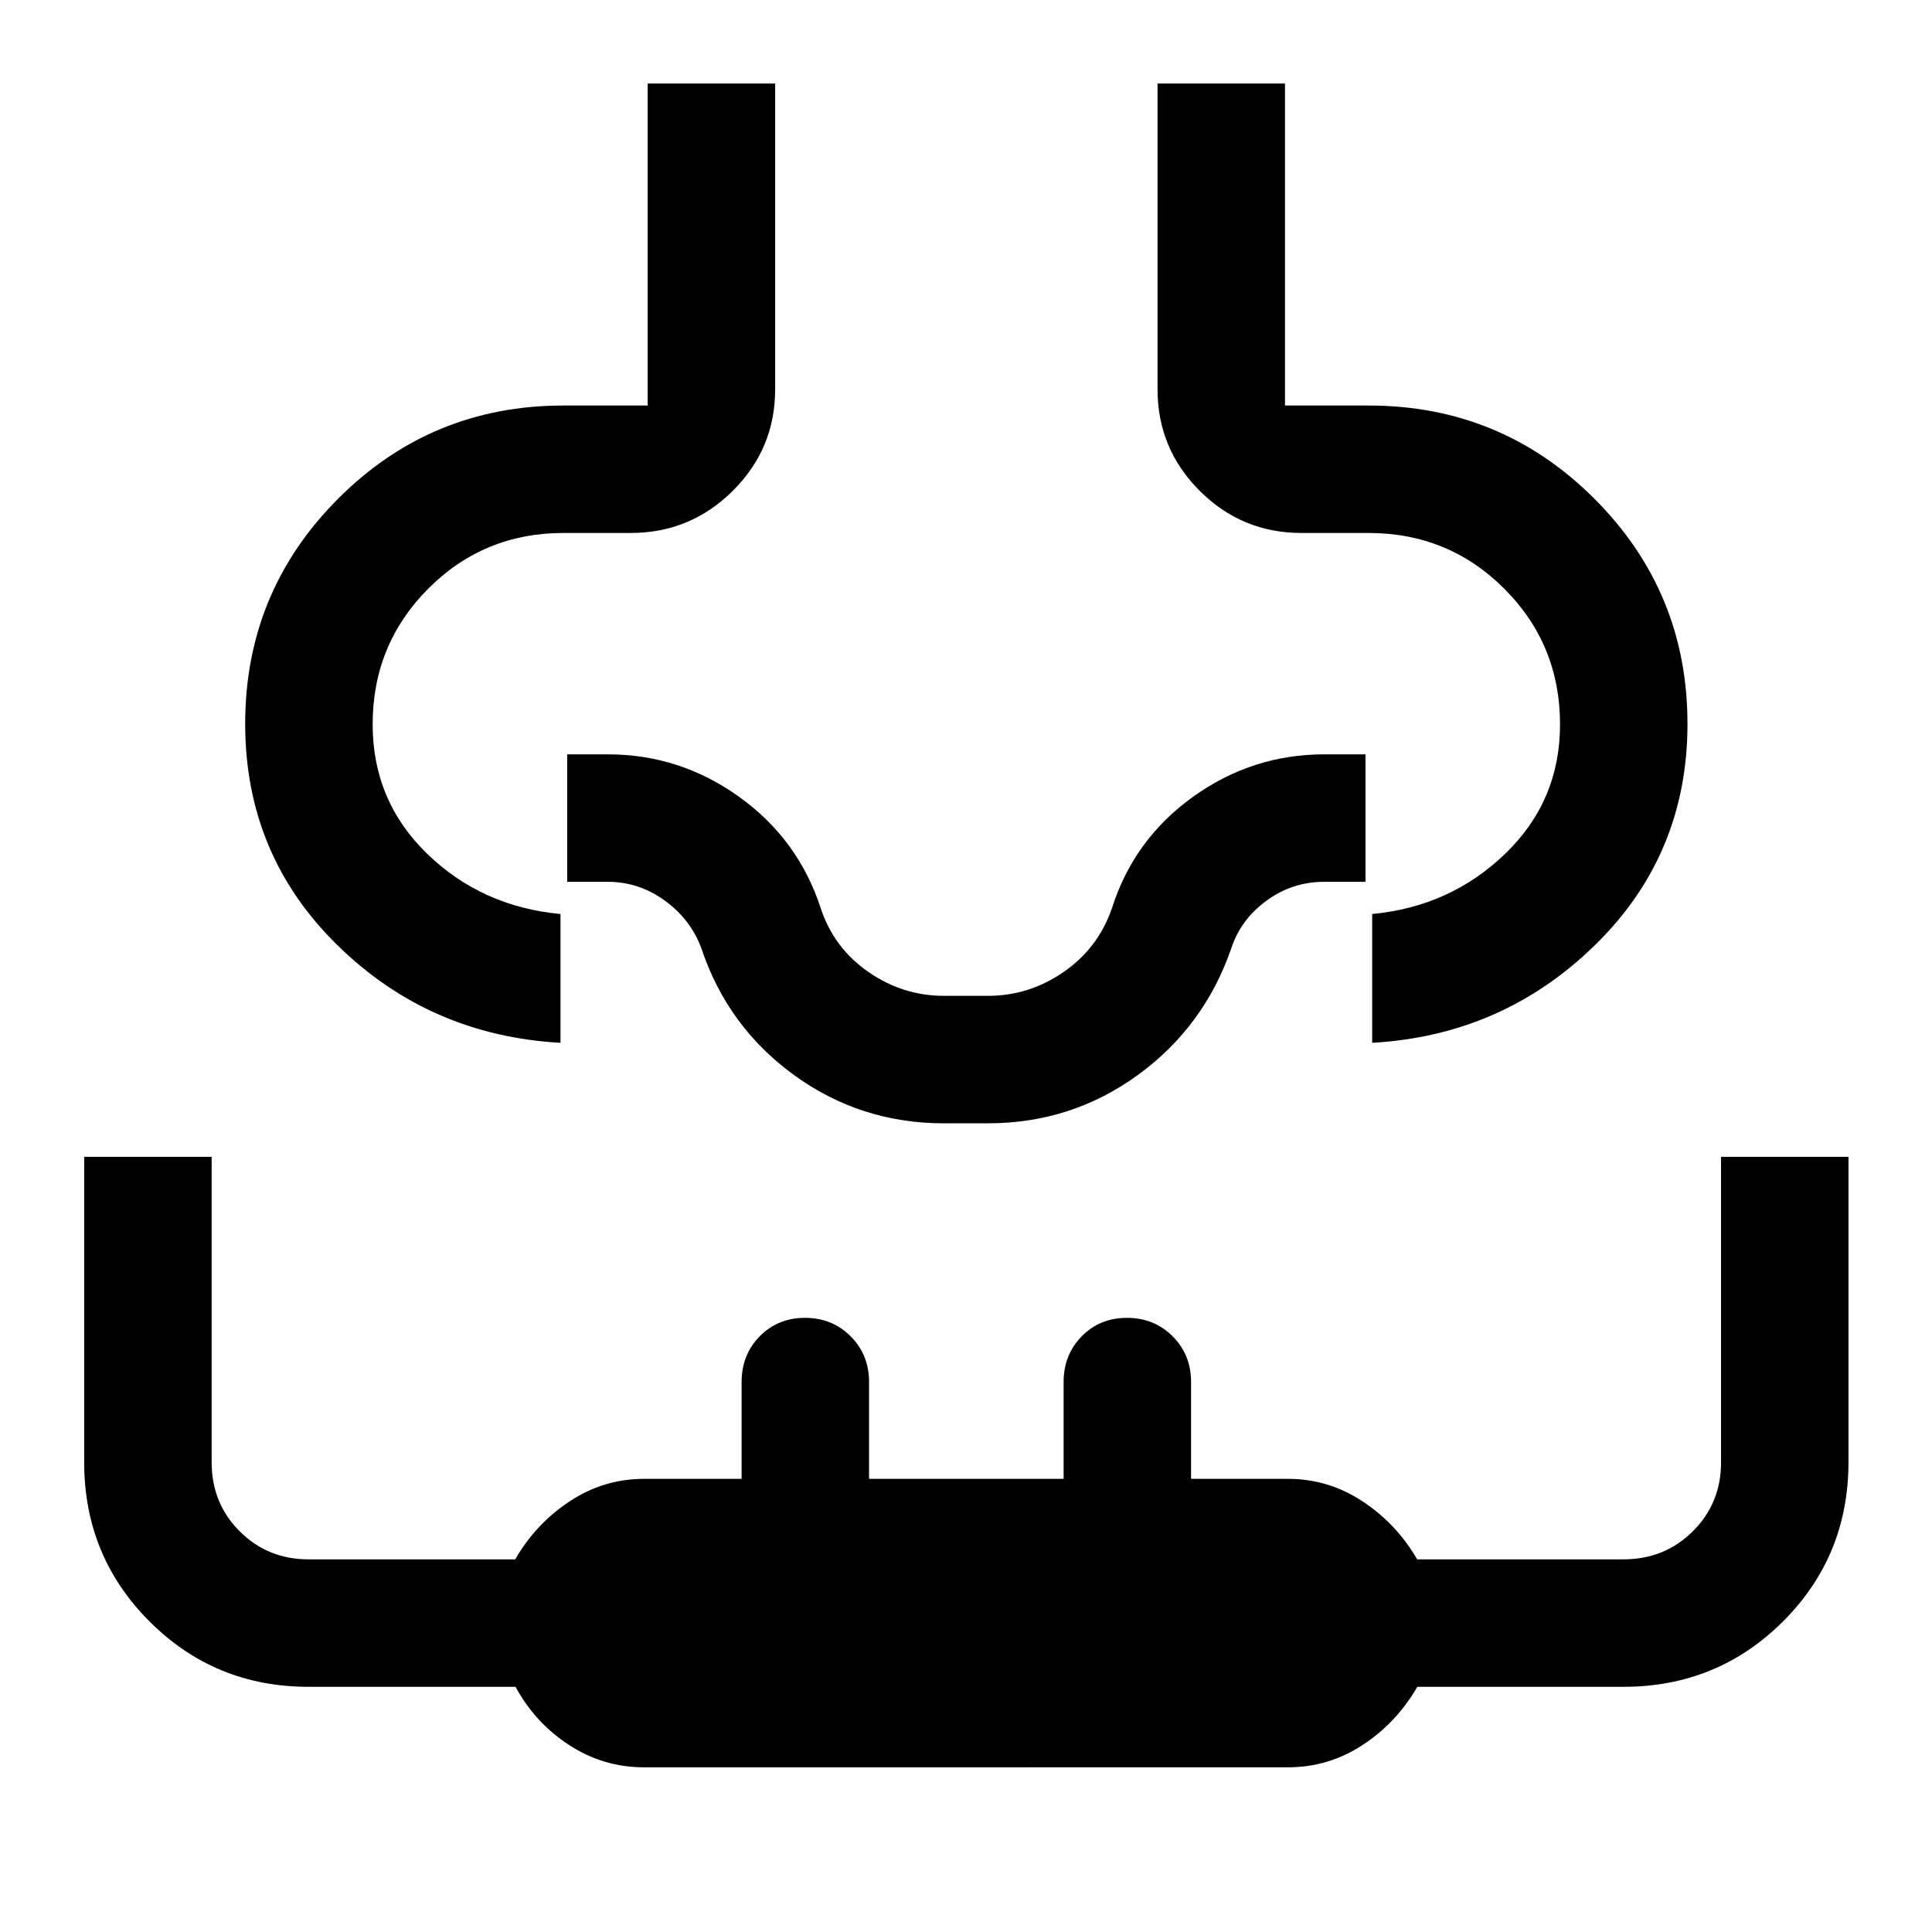 <svg xmlns="http://www.w3.org/2000/svg" height="40" viewBox="0 -960 960 960" width="40"><path d="M41.83-385.17h63.34v151.84q0 20.3 13.93 34.23 13.93 13.93 34.23 13.93h102.68q10.16-17.66 27.06-28.83 16.9-11.17 36.93-11.17h48.5v-48.16q0-13.5 9-22.67 9-9.17 22.5-9.17t22.67 9.17q9.16 9.17 9.16 22.67v48.16h96.67v-48.16q0-13.5 9-22.67 9-9.17 22.5-9.17t22.67 9.17q9.16 9.17 9.16 22.67v48.16H640q20.08 0 37.02 11.17 16.95 11.17 27.15 28.83h102.5q20.44 0 34.47-13.93 14.03-13.93 14.03-34.23v-151.84h63.33v151.62q0 46.8-32.56 79.26-32.56 32.46-79.27 32.46H704.26q-10.43 18-27.33 29t-36.93 11H320q-20.12 0-37.1-11-16.97-11-26.73-29H153.33q-46.57 0-79.03-32.48-32.47-32.48-32.47-79.07v-151.79Zm280-533.33h63.34v151.94q0 29.53-21.06 50.46t-50.78 20.93H280q-39.62 0-67.23 27.7-27.6 27.69-27.6 67.43 0 37.99 27.08 64.27 27.08 26.27 66.25 29.94v64q-65.17-3.67-110.92-48.59-45.75-44.91-45.75-109.89 0-65.64 46.2-111.91Q214.22-758.5 280-758.5h41.83v-160Zm253.34 0h63.33v160H680q65.91 0 112.21 46.28 46.29 46.27 46.29 111.91 0 64.98-45.92 109.89-45.91 44.92-110.75 48.59v-64q38.84-3.67 66.09-29.94 27.25-26.28 27.25-64.27 0-39.74-27.71-67.43-27.7-27.7-67.46-27.7h-33.33q-29.58 0-50.54-20.93-20.96-20.92-20.96-50.46V-918.5ZM480-441.83Zm-10.94 40q-41.53 0-74.54-24-33.02-24-46.02-63-5.33-14.34-18.17-23.67-12.83-9.33-28.33-9.33h-20.17v-63.34H302q35.82 0 65.24 21.09 29.43 21.08 40.59 55.41 6.5 19.67 23.62 31.59 17.13 11.91 37.67 11.91h21.75q20.55 0 37.7-11.9 17.14-11.89 23.93-31.6 10.9-34.3 40.3-55.4t65.2-21.1h20.5v63.34H658q-15.91 0-28.71 9.39-12.8 9.38-17.46 23.61-13.44 39-46.45 63-33.02 24-74.55 24h-21.77Z"/></svg>